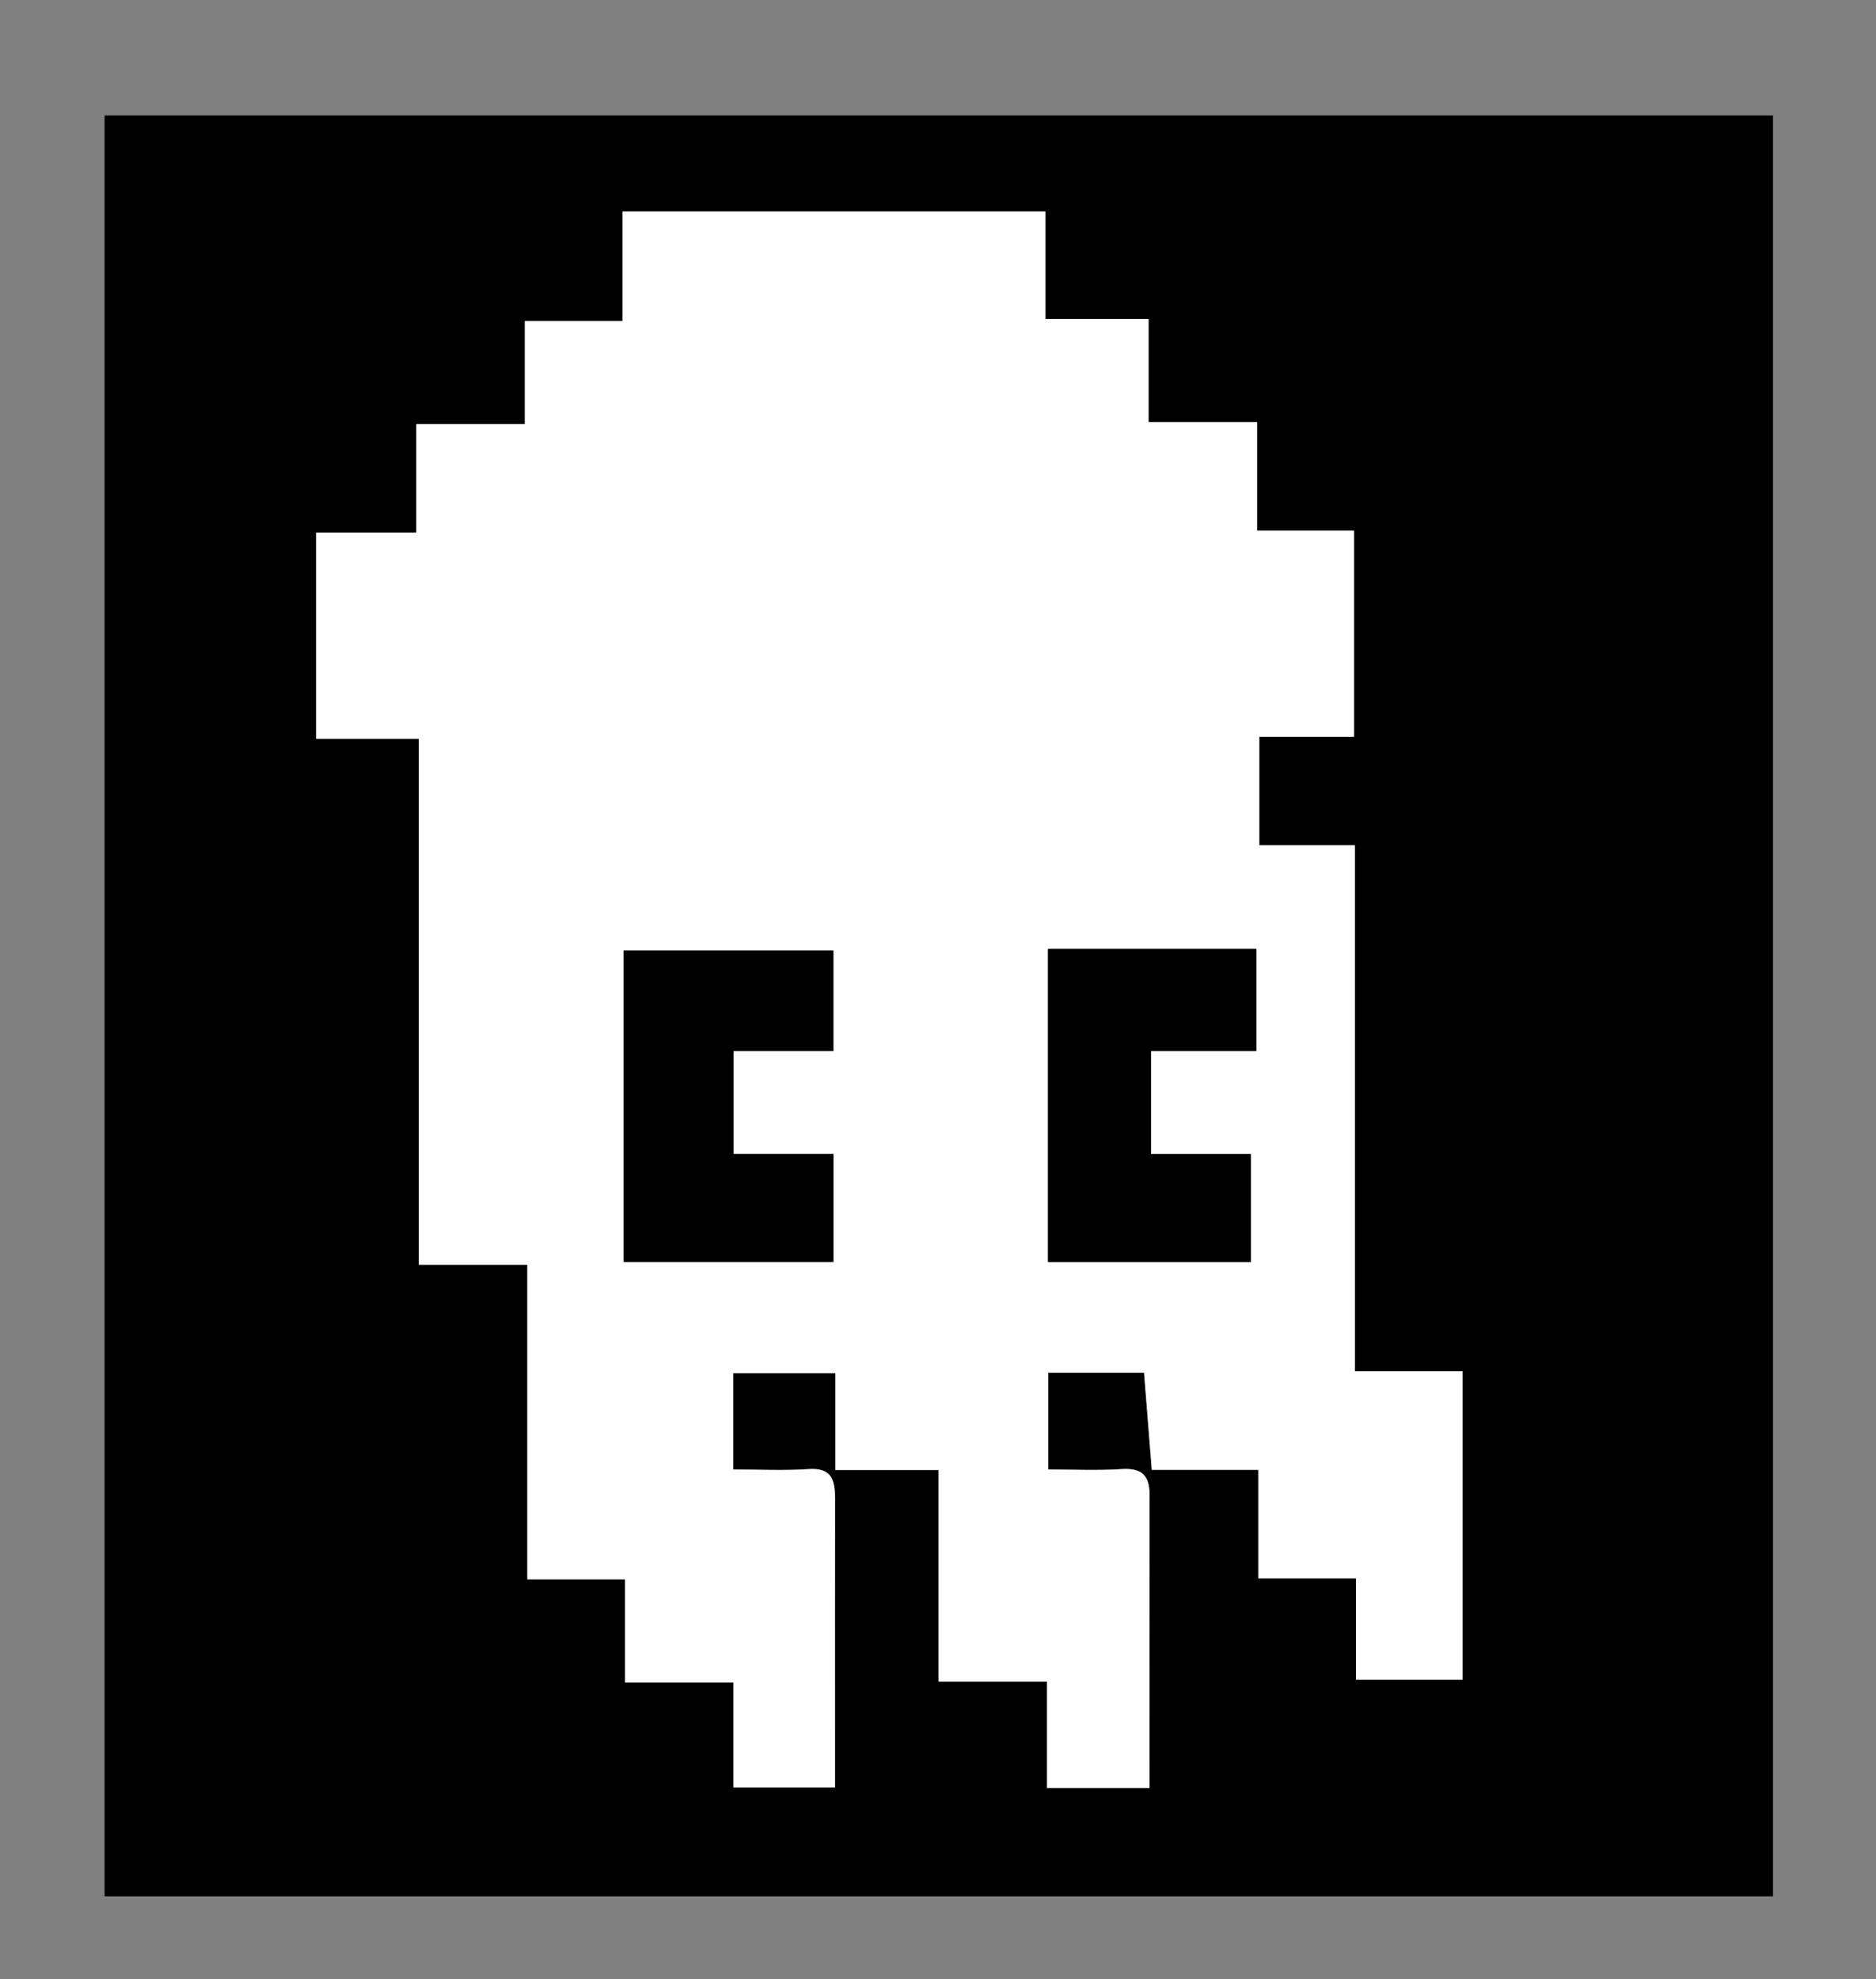 <svg version="1.1" id="Layer_1" xmlns="http://www.w3.org/2000/svg" xmlns:xlink="http://www.w3.org/1999/xlink" x="0px" y="0px"
	 width="100%" viewBox="0 0 346 365" enable-background="new 0 0 346 365" xml:space="preserve">

<rect x="0" y="0" width="346" height="365" fill="#808080" stroke="none"/>

<path fill="#000000" opacity="1" stroke="none"
	d="
M327,184
	C327,239.476 327,294.451 327,349.713
	C224.378,349.713 121.976,349.713 19.287,349.713
	C19.287,240.378 19.287,130.976 19.287,21.287
	C121.622,21.287 224.024,21.287 327,21.287
	C327,75.312 327,129.406 327,184
M180.489,39
	C158.729,39 136.968,39 114.813,39
	C114.813,45.987 114.813,52.397 114.813,59.195
	C108.672,59.195 102.928,59.195 96.798,59.195
	C96.798,65.669 96.798,71.746 96.798,78.21
	C89.99,78.21 83.578,78.21 76.783,78.21
	C76.783,85.018 76.783,91.432 76.783,98.225
	C70.307,98.225 64.229,98.225 58.316,98.225
	C58.316,111.033 58.316,123.44 58.316,136.239
	C64.707,136.239 70.787,136.239 77.243,136.239
	C77.243,168.71 77.243,200.781 77.243,233.248
	C84.05,233.248 90.464,233.248 97.254,233.248
	C97.254,252.721 97.254,271.795 97.254,291.261
	C103.396,291.261 109.142,291.261 115.268,291.261
	C115.268,297.738 115.268,303.818 115.268,310.275
	C122.079,310.275 128.492,310.275 135.283,310.275
	C135.283,317.086 135.283,323.499 135.283,329.655
	C141.764,329.655 147.841,329.655 154,329.655
	C154,325.65 154,321.989 154,318.329
	C154,304.33 153.985,290.332 154.011,276.333
	C154.018,273.019 153.44,270.638 149.159,270.929
	C144.565,271.242 139.933,271 135.234,271
	C135.234,264.799 135.234,259.06 135.234,253.238
	C141.542,253.238 147.614,253.238 154.083,253.238
	C154.083,259.211 154.083,264.96 154.083,271.09
	C160.553,271.09 166.635,271.09 173.097,271.09
	C173.097,284.227 173.097,296.97 173.097,310.104
	C179.9,310.104 186.314,310.104 193.111,310.104
	C193.111,316.908 193.111,323.322 193.111,329.74
	C199.587,329.74 205.659,329.74 211.999,329.74
	C211.999,311.514 211.987,293.545 212.01,275.576
	C212.015,272.073 210.524,270.694 206.903,270.929
	C202.332,271.225 197.727,271 193.325,271
	C193.325,264.611 193.325,258.868 193.325,253.148
	C199.28,253.148 204.909,253.148 211.004,253.148
	C211.475,259.065 211.937,264.871 212.43,271.064
	C218.858,271.064 225.273,271.064 232.071,271.064
	C232.071,277.867 232.071,284.281 232.071,291.079
	C238.207,291.079 243.956,291.079 250.086,291.079
	C250.086,297.548 250.086,303.63 250.086,309.753
	C256.894,309.753 263.299,309.753 269.751,309.753
	C269.751,290.768 269.751,272.03 269.751,252.894
	C263.098,252.894 256.684,252.894 249.889,252.894
	C249.889,220.424 249.889,188.352 249.889,155.884
	C243.754,155.884 238.005,155.884 232.262,155.884
	C232.262,149.076 232.262,142.67 232.262,135.869
	C238.261,135.869 244.01,135.869 249.731,135.869
	C249.731,123.062 249.731,110.657 249.731,97.856
	C243.724,97.856 237.975,97.856 231.848,97.856
	C231.848,91.05 231.848,84.636 231.848,77.841
	C225.042,77.841 218.63,77.841 211.833,77.841
	C211.833,71.368 211.833,65.288 211.833,58.826
	C205.36,58.826 199.282,58.826 192.818,58.826
	C192.818,52.019 192.818,45.609 192.818,39
	C188.774,39 185.129,39 180.489,39
z"/>
	<path fill="#FFFFFF" opacity="1" stroke="none"
		  d="
M180.986,39
	C185.129,39 188.774,39 192.818,39
	C192.818,45.609 192.818,52.019 192.818,58.826
	C199.282,58.826 205.36,58.826 211.833,58.826
	C211.833,65.288 211.833,71.368 211.833,77.841
	C218.63,77.841 225.042,77.841 231.848,77.841
	C231.848,84.636 231.848,91.05 231.848,97.856
	C237.975,97.856 243.724,97.856 249.731,97.856
	C249.731,110.657 249.731,123.062 249.731,135.869
	C244.01,135.869 238.261,135.869 232.262,135.869
	C232.262,142.67 232.262,149.076 232.262,155.884
	C238.005,155.884 243.754,155.884 249.889,155.884
	C249.889,188.352 249.889,220.424 249.889,252.894
	C256.684,252.894 263.098,252.894 269.751,252.894
	C269.751,272.03 269.751,290.768 269.751,309.753
	C263.299,309.753 256.894,309.753 250.086,309.753
	C250.086,303.63 250.086,297.548 250.086,291.079
	C243.956,291.079 238.207,291.079 232.071,291.079
	C232.071,284.281 232.071,277.867 232.071,271.064
	C225.273,271.064 218.858,271.064 212.43,271.064
	C211.937,264.871 211.475,259.065 211.004,253.148
	C204.909,253.148 199.28,253.148 193.325,253.148
	C193.325,258.868 193.325,264.611 193.325,271
	C197.727,271 202.332,271.225 206.903,270.929
	C210.524,270.694 212.015,272.073 212.01,275.576
	C211.987,293.545 211.999,311.514 211.999,329.74
	C205.659,329.74 199.587,329.74 193.111,329.74
	C193.111,323.322 193.111,316.908 193.111,310.104
	C186.314,310.104 179.9,310.104 173.097,310.104
	C173.097,296.97 173.097,284.227 173.097,271.09
	C166.635,271.09 160.553,271.09 154.083,271.09
	C154.083,264.96 154.083,259.211 154.083,253.238
	C147.614,253.238 141.542,253.238 135.234,253.238
	C135.234,259.06 135.234,264.799 135.234,271
	C139.933,271 144.565,271.242 149.159,270.929
	C153.44,270.638 154.018,273.019 154.011,276.333
	C153.985,290.332 154,304.33 154,318.329
	C154,321.989 154,325.65 154,329.655
	C147.841,329.655 141.764,329.655 135.283,329.655
	C135.283,323.499 135.283,317.086 135.283,310.275
	C128.492,310.275 122.079,310.275 115.268,310.275
	C115.268,303.818 115.268,297.738 115.268,291.261
	C109.142,291.261 103.396,291.261 97.254,291.261
	C97.254,271.795 97.254,252.721 97.254,233.248
	C90.464,233.248 84.05,233.248 77.243,233.248
	C77.243,200.781 77.243,168.71 77.243,136.239
	C70.787,136.239 64.707,136.239 58.316,136.239
	C58.316,123.44 58.316,111.033 58.316,98.225
	C64.229,98.225 70.307,98.225 76.783,98.225
	C76.783,91.432 76.783,85.018 76.783,78.21
	C83.578,78.21 89.99,78.21 96.798,78.21
	C96.798,71.746 96.798,65.669 96.798,59.195
	C102.928,59.195 108.672,59.195 114.813,59.195
	C114.813,52.397 114.813,45.987 114.813,39
	C136.968,39 158.729,39 180.986,39
M115,189.505
	C115,203.931 115,218.356 115,232.717
	C128.306,232.717 141.042,232.717 153.716,232.717
	C153.716,226.027 153.716,219.622 153.716,212.827
	C147.36,212.827 141.283,212.827 135.287,212.827
	C135.287,206.354 135.287,200.283 135.287,193.82
	C141.646,193.82 147.723,193.82 153.709,193.82
	C153.709,187.347 153.709,181.276 153.709,175.289
	C140.681,175.289 127.945,175.289 115,175.289
	C115,179.887 115,184.198 115,189.505
M209.502,175
	C204.071,175 198.641,175 193.281,175
	C193.281,194.64 193.281,213.706 193.281,232.72
	C205.967,232.72 218.369,232.72 230.719,232.72
	C230.719,226.032 230.719,219.628 230.719,212.832
	C224.366,212.832 218.288,212.832 212.284,212.832
	C212.284,206.36 212.284,200.289 212.284,193.826
	C218.973,193.826 225.383,193.826 231.713,193.826
	C231.713,187.354 231.713,181.283 231.713,175
	C224.451,175 217.476,175 209.502,175
z"/>
	<path fill="#000000" opacity="1" stroke="none"
		  d="
M115,189.006
	C115,184.198 115,179.887 115,175.289
	C127.945,175.289 140.681,175.289 153.709,175.289
	C153.709,181.276 153.709,187.347 153.709,193.82
	C147.723,193.82 141.646,193.82 135.287,193.82
	C135.287,200.283 135.287,206.354 135.287,212.827
	C141.283,212.827 147.36,212.827 153.716,212.827
	C153.716,219.622 153.716,226.027 153.716,232.717
	C141.042,232.717 128.306,232.717 115,232.717
	C115,218.356 115,203.931 115,189.006
z"/>
<path fill="#000000" opacity="1" stroke="none"
	d="
M210.001,175
	C217.476,175 224.451,175 231.713,175
	C231.713,181.283 231.713,187.354 231.713,193.826
	C225.383,193.826 218.973,193.826 212.284,193.826
	C212.284,200.289 212.284,206.36 212.284,212.832
	C218.288,212.832 224.366,212.832 230.719,212.832
	C230.719,219.628 230.719,226.032 230.719,232.72
	C218.369,232.72 205.967,232.72 193.281,232.72
	C193.281,213.706 193.281,194.64 193.281,175
	C198.641,175 204.071,175 210.001,175
z"/>
</svg>